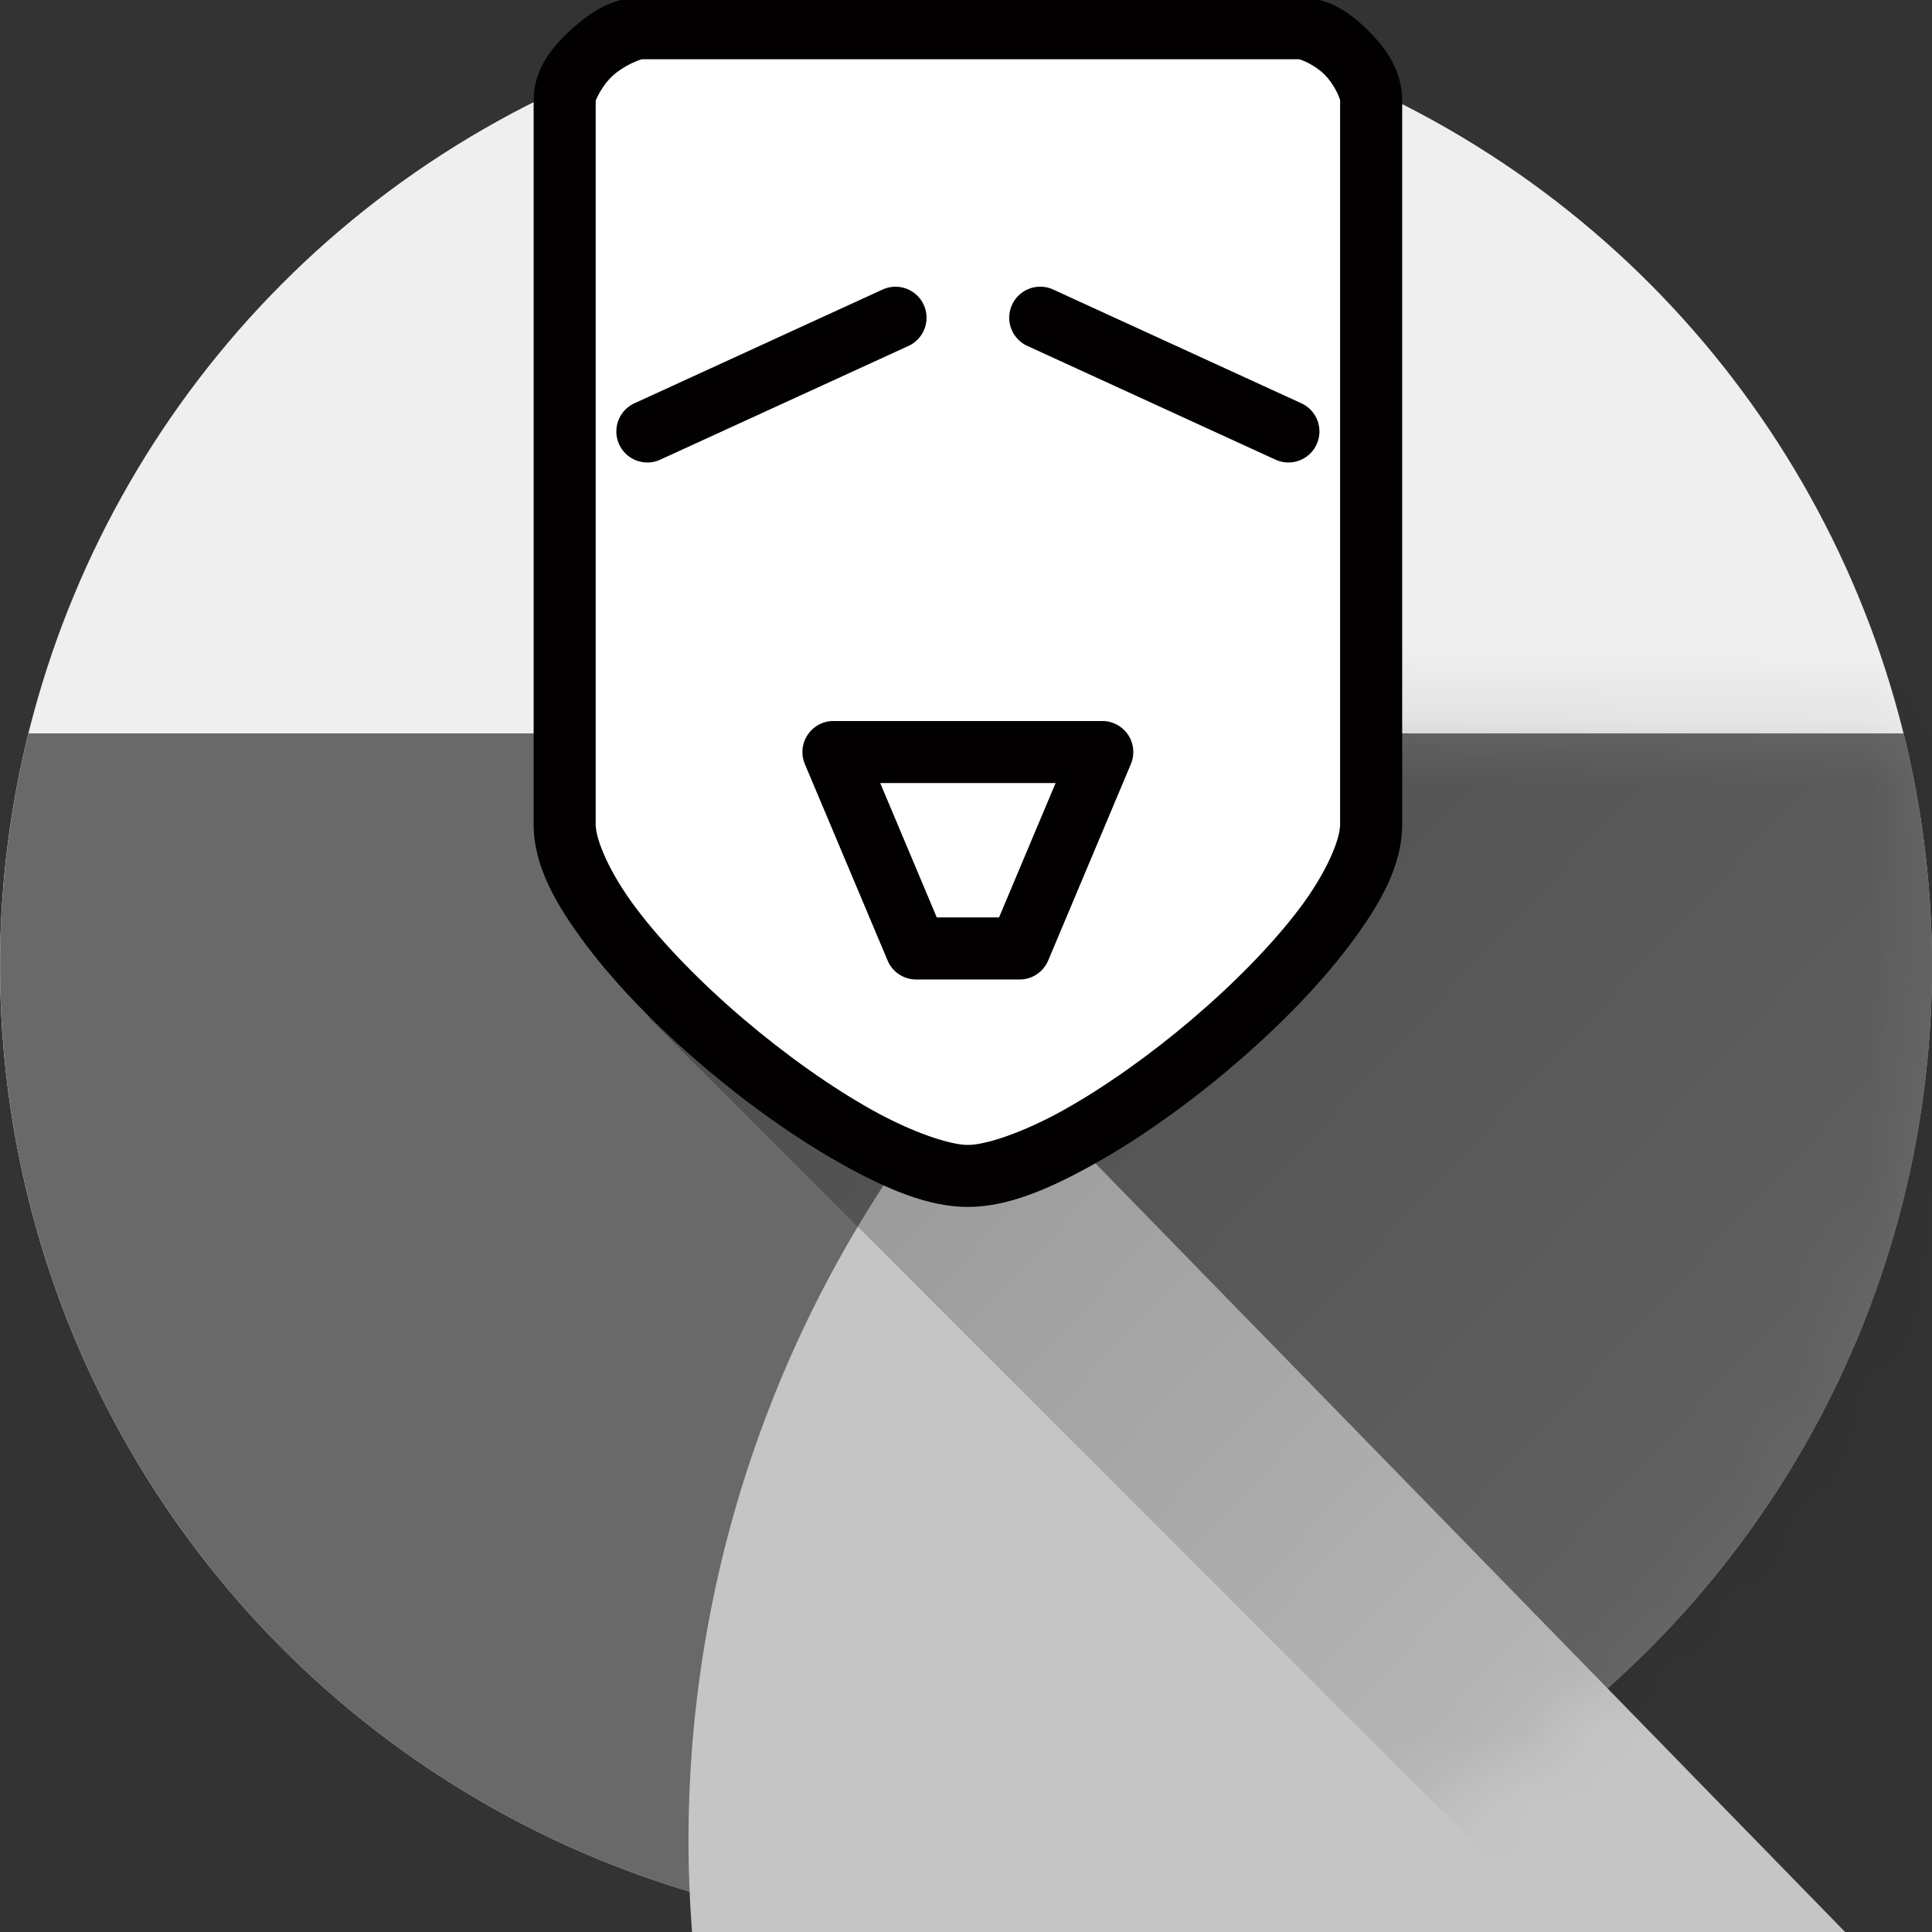 <?xml version="1.0" encoding="UTF-8" standalone="no"?>
<!-- Created with Inkscape (http://www.inkscape.org/) -->

<svg
   width="108"
   height="108"
   viewBox="0 0 28.575 28.575"
   version="1.1"
   id="svg2563"
   sodipodi:docname="ic_launcher_round_source.svg"
   inkscape:version="1.2 (dc2aedaf03, 2022-05-15)"
   inkscape:export-filename="ic_launcher_round_debug_source.png"
   inkscape:export-xdpi="170.67"
   inkscape:export-ydpi="170.67"
   xmlns:inkscape="http://www.inkscape.org/namespaces/inkscape"
   xmlns:sodipodi="http://sodipodi.sourceforge.net/DTD/sodipodi-0.dtd"
   xmlns:xlink="http://www.w3.org/1999/xlink"
   xmlns="http://www.w3.org/2000/svg"
   xmlns:svg="http://www.w3.org/2000/svg">
  <rect x="0" y="0" width="28.575" height="28.575" fill="#333333" stroke="none"/>
  <sodipodi:namedview
     id="namedview2565"
     pagecolor="#ffffff"
     bordercolor="#666666"
     borderopacity="1.0"
     inkscape:pageshadow="2"
     inkscape:pageopacity="0.0"
     inkscape:pagecheckerboard="0"
     inkscape:document-units="mm"
     showgrid="false"
     units="px"
     inkscape:snap-nodes="true"
     inkscape:lockguides="true"
     inkscape:zoom="2.25"
     inkscape:cx="39.777778"
     inkscape:cy="66.444444"
     inkscape:current-layer="svg2563"
     showguides="true"
     inkscape:guide-bbox="true"
     inkscape:snap-bbox="false"
     inkscape:bbox-paths="false"
     inkscape:showpageshadow="2"
     inkscape:deskcolor="#d1d1d1" />
  <defs
     id="defs2560">
    <rect
       x="-63.63"
       y="-23.674"
       width="66.524"
       height="54.655"
       id="rect1733" />
    <rect
       x="24.824"
       y="13.395"
       width="59.522"
       height="17.421"
       id="rect1727" />
    <inkscape:path-effect
       effect="fillet_chamfer"
       id="path-effect27546"
       is_visible="true"
       lpeversion="1"
       satellites_param="F,0,0,1,0,2.381,0,1 @ F,0,0,1,0,2.381,0,1 @ F,0,0,1,0,2.381,0,1 @ F,0,0,1,0,2.381,0,1"
       unit="px"
       method="arc"
       mode="F"
       radius="9"
       chamfer_steps="1"
       flexible="false"
       use_knot_distance="true"
       apply_no_radius="true"
       apply_with_radius="true"
       only_selected="false"
       hide_knots="false"
       nodesatellites_param="F,0,0,1,0,2.381,0,1 @ F,0,0,1,0,2.381,0,1 @ F,0,0,1,0,2.381,0,1 @ F,0,0,1,0,2.381,0,1" />
    <inkscape:path-effect
       effect="fillet_chamfer"
       id="path-effect3290"
       is_visible="true"
       lpeversion="1"
       satellites_param="F,0,0,1,0,0.529,0,1 @ F,0,0,1,0,0.529,0,1 @ F,0,0,1,0,0.529,0,1 @ F,0,0,1,0,0.529,0,1"
       unit="px"
       method="auto"
       mode="F"
       radius="2"
       chamfer_steps="1"
       flexible="false"
       use_knot_distance="true"
       apply_no_radius="true"
       apply_with_radius="true"
       only_selected="false"
       hide_knots="false"
       nodesatellites_param="F,0,0,1,0,0.529,0,1 @ F,0,0,1,0,0.529,0,1 @ F,0,0,1,0,0.529,0,1 @ F,0,0,1,0,0.529,0,1" />
    <inkscape:path-effect
       effect="fillet_chamfer"
       id="path-effect3286"
       is_visible="true"
       lpeversion="1"
       satellites_param="F,0,0,1,0,0.529,0,1 @ F,0,0,1,0,0.529,0,1 @ F,0,0,1,0,0.529,0,1 @ F,0,0,1,0,0.529,0,1"
       unit="px"
       method="auto"
       mode="F"
       radius="2"
       chamfer_steps="1"
       flexible="false"
       use_knot_distance="true"
       apply_no_radius="true"
       apply_with_radius="true"
       only_selected="false"
       hide_knots="false"
       nodesatellites_param="F,0,0,1,0,0.529,0,1 @ F,0,0,1,0,0.529,0,1 @ F,0,0,1,0,0.529,0,1 @ F,0,0,1,0,0.529,0,1" />
    <inkscape:path-effect
       effect="fillet_chamfer"
       id="path-effect3282"
       is_visible="true"
       lpeversion="1"
       satellites_param="F,0,0,1,0,0.529,0,1 @ F,0,0,1,0,0.529,0,1 @ F,0,0,1,0,0.529,0,1 @ F,0,0,1,0,0.529,0,1"
       unit="px"
       method="auto"
       mode="F"
       radius="2"
       chamfer_steps="1"
       flexible="false"
       use_knot_distance="true"
       apply_no_radius="true"
       apply_with_radius="true"
       only_selected="false"
       hide_knots="false"
       nodesatellites_param="F,0,0,1,0,0.529,0,1 @ F,0,0,1,0,0.529,0,1 @ F,0,0,1,0,0.529,0,1 @ F,0,0,1,0,0.529,0,1" />
    <inkscape:path-effect
       effect="fillet_chamfer"
       id="path-effect3278"
       is_visible="true"
       lpeversion="1"
       satellites_param="F,0,0,1,0,0.529,0,1 @ F,0,0,1,0,0.529,0,1 @ F,0,0,1,0,0.529,0,1 @ F,0,0,1,0,0.529,0,1"
       unit="px"
       method="auto"
       mode="F"
       radius="2"
       chamfer_steps="1"
       flexible="false"
       use_knot_distance="true"
       apply_no_radius="true"
       apply_with_radius="true"
       only_selected="false"
       hide_knots="false"
       nodesatellites_param="F,0,0,1,0,0.529,0,1 @ F,0,0,1,0,0.529,0,1 @ F,0,0,1,0,0.529,0,1 @ F,0,0,1,0,0.529,0,1" />
    <inkscape:path-effect
       effect="fillet_chamfer"
       id="path-effect3274"
       is_visible="true"
       lpeversion="1"
       satellites_param="F,0,0,1,0,0.529,0,1 @ F,0,0,1,0,0.529,0,1 @ F,0,0,1,0,0.529,0,1 @ F,0,0,1,0,0.529,0,1"
       unit="px"
       method="auto"
       mode="F"
       radius="2"
       chamfer_steps="1"
       flexible="false"
       use_knot_distance="true"
       apply_no_radius="true"
       apply_with_radius="true"
       only_selected="false"
       hide_knots="false"
       nodesatellites_param="F,0,0,1,0,0.529,0,1 @ F,0,0,1,0,0.529,0,1 @ F,0,0,1,0,0.529,0,1 @ F,0,0,1,0,0.529,0,1" />
    <linearGradient
       inkscape:collect="always"
       xlink:href="#shadow"
       id="linearGradient2932"
       x1="49.667"
       y1="45.835"
       x2="89.178"
       y2="82.766"
       gradientUnits="userSpaceOnUse"
       gradientTransform="matrix(0.459,0,0,0.459,-10.468,-10.329)" />
    <linearGradient
       id="shadow"
       x1="0"
       x2="1"
       y1="0"
       y2="1">
      <stop
         offset="0%"
         stop-color="#000000"
         stop-opacity="0.267"
         id="stop70" />
      <stop
         offset="100%"
         stop-color="#000000"
         stop-opacity="0"
         id="stop72" />
    </linearGradient>
    <inkscape:path-effect
       effect="fillet_chamfer"
       id="path-effect978"
       is_visible="true"
       lpeversion="1"
       satellites_param="F,0,0,1,0,0.529,0,1 @ F,0,0,1,0,0.529,0,1 @ F,0,0,1,0,0.529,0,1 @ F,0,0,1,0,0.529,0,1"
       unit="px"
       method="auto"
       mode="F"
       radius="2"
       chamfer_steps="1"
       flexible="false"
       use_knot_distance="true"
       apply_no_radius="true"
       apply_with_radius="true"
       only_selected="false"
       hide_knots="false"
       nodesatellites_param="F,0,0,1,0,0.529,0,1 @ F,0,0,1,0,0.529,0,1 @ F,0,0,1,0,0.529,0,1 @ F,0,0,1,0,0.529,0,1" />
    <inkscape:path-effect
       effect="fillet_chamfer"
       id="path-effect982"
       is_visible="true"
       lpeversion="1"
       satellites_param="F,0,0,1,0,1,0,1 @ F,0,0,1,0,1,0,1 @ F,0,0,1,0,1,0,1 @ F,0,0,1,0,1,0,1"
       unit="px"
       method="auto"
       mode="F"
       radius="1"
       chamfer_steps="1"
       flexible="false"
       use_knot_distance="true"
       apply_no_radius="true"
       apply_with_radius="true"
       only_selected="false"
       hide_knots="false"
       nodesatellites_param="F,0,0,1,0,1,0,1 @ F,0,0,1,0,1,0,1 @ F,0,0,1,0,1,0,1 @ F,0,0,1,0,1,0,1" />
    <inkscape:path-effect
       effect="fillet_chamfer"
       id="path-effect986"
       is_visible="true"
       lpeversion="1"
       satellites_param="F,0,0,1,0,1,0,1 @ F,0,0,1,0,1,0,1 @ F,0,0,1,0,1,0,1 @ F,0,0,1,0,1,0,1"
       unit="px"
       method="auto"
       mode="F"
       radius="1"
       chamfer_steps="1"
       flexible="false"
       use_knot_distance="true"
       apply_no_radius="true"
       apply_with_radius="true"
       only_selected="false"
       hide_knots="false"
       nodesatellites_param="F,0,0,1,0,1,0,1 @ F,0,0,1,0,1,0,1 @ F,0,0,1,0,1,0,1 @ F,0,0,1,0,1,0,1" />
    <inkscape:path-effect
       effect="fillet_chamfer"
       id="path-effect990"
       is_visible="true"
       lpeversion="1"
       satellites_param="F,0,0,1,0,1,0,1 @ F,0,0,1,0,1,0,1 @ F,0,0,1,0,1,0,1 @ F,0,0,1,0,1,0,1"
       unit="px"
       method="auto"
       mode="F"
       radius="1"
       chamfer_steps="1"
       flexible="false"
       use_knot_distance="true"
       apply_no_radius="true"
       apply_with_radius="true"
       only_selected="false"
       hide_knots="false"
       nodesatellites_param="F,0,0,1,0,1,0,1 @ F,0,0,1,0,1,0,1 @ F,0,0,1,0,1,0,1 @ F,0,0,1,0,1,0,1" />
    <inkscape:path-effect
       effect="fillet_chamfer"
       id="path-effect994"
       is_visible="true"
       lpeversion="1"
       satellites_param="F,0,0,1,0,1,0,1 @ F,0,0,1,0,1,0,1 @ F,0,0,1,0,1,0,1 @ F,0,0,1,0,1,0,1"
       unit="px"
       method="auto"
       mode="F"
       radius="1"
       chamfer_steps="1"
       flexible="false"
       use_knot_distance="true"
       apply_no_radius="true"
       apply_with_radius="true"
       only_selected="false"
       hide_knots="false"
       nodesatellites_param="F,0,0,1,0,1,0,1 @ F,0,0,1,0,1,0,1 @ F,0,0,1,0,1,0,1 @ F,0,0,1,0,1,0,1" />
    <inkscape:path-effect
       effect="fillet_chamfer"
       id="path-effect998"
       is_visible="true"
       lpeversion="1"
       satellites_param="F,0,0,1,0,1,0,1 @ F,0,0,1,0,1,0,1 @ F,0,0,1,0,1,0,1 @ F,0,0,1,0,1,0,1"
       unit="px"
       method="auto"
       mode="F"
       radius="1"
       chamfer_steps="1"
       flexible="false"
       use_knot_distance="true"
       apply_no_radius="true"
       apply_with_radius="true"
       only_selected="false"
       hide_knots="false"
       nodesatellites_param="F,0,0,1,0,1,0,1 @ F,0,0,1,0,1,0,1 @ F,0,0,1,0,1,0,1 @ F,0,0,1,0,1,0,1" />
    <inkscape:path-effect
       effect="fillet_chamfer"
       id="path-effect1002"
       is_visible="true"
       lpeversion="1"
       satellites_param="F,0,0,1,0,0.529,0,1 @ F,0,0,1,0,0.529,0,1 @ F,0,0,1,0,0.529,0,1 @ F,0,0,1,0,0.529,0,1"
       unit="px"
       method="auto"
       mode="F"
       radius="2"
       chamfer_steps="1"
       flexible="false"
       use_knot_distance="true"
       apply_no_radius="true"
       apply_with_radius="true"
       only_selected="false"
       hide_knots="false"
       nodesatellites_param="F,0,0,1,0,0.529,0,1 @ F,0,0,1,0,0.529,0,1 @ F,0,0,1,0,0.529,0,1 @ F,0,0,1,0,0.529,0,1" />
    <inkscape:path-effect
       effect="fillet_chamfer"
       id="path-effect1006"
       is_visible="true"
       lpeversion="1"
       satellites_param="F,0,0,1,0,0.529,0,1 @ F,0,0,1,0,0.529,0,1 @ F,0,0,1,0,0.529,0,1 @ F,0,0,1,0,0.529,0,1"
       unit="px"
       method="auto"
       mode="F"
       radius="2"
       chamfer_steps="1"
       flexible="false"
       use_knot_distance="true"
       apply_no_radius="true"
       apply_with_radius="true"
       only_selected="false"
       hide_knots="false"
       nodesatellites_param="F,0,0,1,0,0.529,0,1 @ F,0,0,1,0,0.529,0,1 @ F,0,0,1,0,0.529,0,1 @ F,0,0,1,0,0.529,0,1" />
    <inkscape:path-effect
       effect="fillet_chamfer"
       id="path-effect1010"
       is_visible="true"
       lpeversion="1"
       satellites_param="F,0,0,1,0,0.529,0,1 @ F,0,0,1,0,0.529,0,1 @ F,0,0,1,0,0.529,0,1 @ F,0,0,1,0,0.529,0,1"
       unit="px"
       method="auto"
       mode="F"
       radius="2"
       chamfer_steps="1"
       flexible="false"
       use_knot_distance="true"
       apply_no_radius="true"
       apply_with_radius="true"
       only_selected="false"
       hide_knots="false"
       nodesatellites_param="F,0,0,1,0,0.529,0,1 @ F,0,0,1,0,0.529,0,1 @ F,0,0,1,0,0.529,0,1 @ F,0,0,1,0,0.529,0,1" />
    <inkscape:path-effect
       effect="fillet_chamfer"
       id="path-effect1014"
       is_visible="true"
       lpeversion="1"
       satellites_param="F,0,0,1,0,0.529,0,1 @ F,0,0,1,0,0.529,0,1 @ F,0,0,1,0,0.529,0,1 @ F,0,0,1,0,0.529,0,1"
       unit="px"
       method="auto"
       mode="F"
       radius="2"
       chamfer_steps="1"
       flexible="false"
       use_knot_distance="true"
       apply_no_radius="true"
       apply_with_radius="true"
       only_selected="false"
       hide_knots="false"
       nodesatellites_param="F,0,0,1,0,0.529,0,1 @ F,0,0,1,0,0.529,0,1 @ F,0,0,1,0,0.529,0,1 @ F,0,0,1,0,0.529,0,1" />
    <inkscape:path-effect
       effect="fillet_chamfer"
       id="path-effect1018"
       is_visible="true"
       lpeversion="1"
       satellites_param="F,0,0,1,0,0.529,0,1 @ F,0,0,1,0,0.529,0,1 @ F,0,0,1,0,0.529,0,1 @ F,0,0,1,0,0.529,0,1"
       unit="px"
       method="auto"
       mode="F"
       radius="2"
       chamfer_steps="1"
       flexible="false"
       use_knot_distance="true"
       apply_no_radius="true"
       apply_with_radius="true"
       only_selected="false"
       hide_knots="false"
       nodesatellites_param="F,0,0,1,0,0.529,0,1 @ F,0,0,1,0,0.529,0,1 @ F,0,0,1,0,0.529,0,1 @ F,0,0,1,0,0.529,0,1" />
    <clipPath
       clipPathUnits="userSpaceOnUse"
       id="clipPath3802">
      <rect
         style="fill:#efefef;fill-opacity:1;stroke-width:0.153"
         id="rect3804"
         width="16.469"
         height="10.217"
         x="-26.744"
         y="-2.16" />
    </clipPath>
    <mask
       maskUnits="userSpaceOnUse"
       id="mask4247">
      <path
         id="path4249"
         clip-path="none"
         style="display:inline;fill:#696969;fill-opacity:1;stroke-width:0.265;stroke-miterlimit:4;stroke-dasharray:none"
         inkscape:label="shadow_mask"
         d="M 0.424,10.848 A 14.287,14.287 0 0 0 0,14.287 14.287,14.287 0 0 0 14.287,28.575 14.287,14.287 0 0 0 28.575,14.287 14.287,14.287 0 0 0 28.154,10.848 Z" />
    </mask>
    <clipPath
       clipPathUnits="userSpaceOnUse"
       id="clipPath27574">
      <path
         style="display:inline;opacity:1;fill:#000000;fill-opacity:1;stroke-width:3.742"
         id="path27576"
         width="15.733"
         height="5.4"
         x="36.229"
         y="-17.205"
         sodipodi:type="rect"
         inkscape:path-effect="#path-effect27546"
         d="m 38.611,-17.205 h 10.971 a 2.381,2.381 45 0 1 2.381,2.381 v 0.637 a 2.381,2.381 135 0 1 -2.381,2.381 H 38.611 a 2.381,2.381 45 0 1 -2.381,-2.381 v -0.637 a 2.381,2.381 135 0 1 2.381,-2.381 z" />
    </clipPath>
  </defs>
  <circle
     style="display:inline;fill:#efefef;fill-opacity:1;stroke-width:0.265;stroke-miterlimit:4;stroke-dasharray:none"
     id="circle1020-3-6-7"
     cx="14.287"
     cy="14.287"
     r="14.287"
     inkscape:label="plate_light" />
  <circle
     style="display:inline;fill:#696969;fill-opacity:1;stroke-width:0.152;stroke-miterlimit:4;stroke-dasharray:none"
     id="circle1020-3"
     cx="-18.509"
     cy="-0.177"
     r="8.235"
     inkscape:label="plate_dark"
     clip-path="url(#clipPath3802)"
     transform="matrix(1.735,0,0,1.735,46.402,14.595)" />
  <g
     id="g974"
     inkscape:label="kbd_full_mask"
     style="display:inline;stroke-width:0.667"
     transform="matrix(0.397,0,0,0.397,-7.144,-7.144)">
    <path
       style="display:inline;fill:#c5c5c5;fill-opacity:1;stroke-width:0.227;stroke-miterlimit:4;stroke-dasharray:none"
       id="path948"
       width="36.2"
       height="6"
       x="35.9"
       y="75.4"
       inkscape:path-effect="#path-effect978"
       sodipodi:type="rect"
       inkscape:label="key_space"
       d="m 36.429,75.4 h 35.142 a 0.529,0.529 45 0 1 0.529,0.529 v 4.942 a 0.529,0.529 135 0 1 -0.529,0.529 H 36.429 a 0.529,0.529 45 0 1 -0.529,-0.529 v -4.942 a 0.529,0.529 135 0 1 0.529,-0.529 z" />
    <g
       id="g972-3"
       style="display:inline;stroke-width:0.546"
       inkscape:label="key_row1"
       transform="matrix(1.221,0,0,1.221,-11.886,0.39)">
      <path
         style="opacity:1;fill:#c5c5c5;fill-opacity:1;stroke-width:0.547;stroke-miterlimit:4;stroke-dasharray:none"
         id="path962-6"
         width="5"
         height="5"
         x="34.3"
         y="52.8"
         inkscape:path-effect="#path-effect3274"
         sodipodi:type="rect"
         d="m 34.829,52.8 3.942,0 a 0.529,0.529 45 0 1 0.529,0.529 v 3.942 a 0.529,0.529 135 0 1 -0.529,0.529 h -3.942 a 0.529,0.529 45 0 1 -0.529,-0.529 v -3.942 a 0.529,0.529 135 0 1 0.529,-0.529 z" />
      <path
         style="fill:#c5c5c5;fill-opacity:1;stroke-width:0.547;stroke-miterlimit:4;stroke-dasharray:none"
         id="path964-7"
         width="5"
         height="5"
         x="42.9"
         y="52.8"
         inkscape:path-effect="#path-effect3278"
         sodipodi:type="rect"
         d="m 43.429,52.8 3.942,0 a 0.529,0.529 45 0 1 0.529,0.529 l 0,3.942 a 0.529,0.529 135 0 1 -0.529,0.529 h -3.942 a 0.529,0.529 45 0 1 -0.529,-0.529 v -3.942 a 0.529,0.529 135 0 1 0.529,-0.529 z" />
      <path
         style="fill:#c5c5c5;fill-opacity:1;stroke-width:0.547;stroke-miterlimit:4;stroke-dasharray:none"
         id="path966-5"
         width="5"
         height="5"
         x="51.5"
         y="52.8"
         inkscape:path-effect="#path-effect3282"
         sodipodi:type="rect"
         d="m 52.029,52.8 3.942,0 A 0.529,0.529 45 0 1 56.5,53.329 v 3.942 a 0.529,0.529 135 0 1 -0.529,0.529 H 52.029 A 0.529,0.529 45 0 1 51.5,57.271 l 0,-3.942 a 0.529,0.529 135 0 1 0.529,-0.529 z" />
      <path
         style="fill:#c5c5c5;fill-opacity:1;stroke-width:0.547;stroke-miterlimit:4;stroke-dasharray:none"
         id="path968-3"
         width="5"
         height="5"
         x="60.1"
         y="52.8"
         inkscape:path-effect="#path-effect3286"
         sodipodi:type="rect"
         d="m 60.629,52.8 3.942,0 a 0.529,0.529 45 0 1 0.529,0.529 v 3.942 a 0.529,0.529 135 0 1 -0.529,0.529 h -3.942 a 0.529,0.529 45 0 1 -0.529,-0.529 v -3.942 a 0.529,0.529 135 0 1 0.529,-0.529 z" />
      <path
         style="fill:#c5c5c5;fill-opacity:1;stroke-width:0.547;stroke-miterlimit:4;stroke-dasharray:none"
         id="path970-5"
         width="5"
         height="5"
         x="68.7"
         y="52.8"
         inkscape:path-effect="#path-effect3290"
         sodipodi:type="rect"
         d="m 69.229,52.8 3.942,0 a 0.529,0.529 45 0 1 0.529,0.529 v 3.942 a 0.529,0.529 135 0 1 -0.529,0.529 h -3.942 a 0.529,0.529 45 0 1 -0.529,-0.529 v -3.942 a 0.529,0.529 135 0 1 0.529,-0.529 z" />
    </g>
    <g
       id="g972"
       style="display:inline;stroke-width:0.546"
       inkscape:label="key_row0"
       transform="matrix(1.221,0,0,1.221,-11.886,-10.477)">
      <path
         style="opacity:1;fill:#c5c5c5;fill-opacity:1;stroke-width:0.547;stroke-miterlimit:4;stroke-dasharray:none"
         id="path962"
         width="5"
         height="5"
         x="34.3"
         y="52.8"
         inkscape:path-effect="#path-effect1002"
         sodipodi:type="rect"
         d="m 34.829,52.8 3.942,0 a 0.529,0.529 45 0 1 0.529,0.529 v 3.942 a 0.529,0.529 135 0 1 -0.529,0.529 h -3.942 a 0.529,0.529 45 0 1 -0.529,-0.529 v -3.942 a 0.529,0.529 135 0 1 0.529,-0.529 z" />
      <path
         style="fill:#c5c5c5;fill-opacity:1;stroke-width:0.547;stroke-miterlimit:4;stroke-dasharray:none"
         id="path964"
         width="5"
         height="5"
         x="42.9"
         y="52.8"
         inkscape:path-effect="#path-effect1006"
         sodipodi:type="rect"
         d="m 43.429,52.8 3.942,0 a 0.529,0.529 45 0 1 0.529,0.529 l 0,3.942 a 0.529,0.529 135 0 1 -0.529,0.529 h -3.942 a 0.529,0.529 45 0 1 -0.529,-0.529 v -3.942 a 0.529,0.529 135 0 1 0.529,-0.529 z" />
      <path
         style="fill:#c5c5c5;fill-opacity:1;stroke-width:0.547;stroke-miterlimit:4;stroke-dasharray:none"
         id="path966"
         width="5"
         height="5"
         x="51.5"
         y="52.8"
         inkscape:path-effect="#path-effect1010"
         sodipodi:type="rect"
         d="m 52.029,52.8 3.942,0 A 0.529,0.529 45 0 1 56.5,53.329 v 3.942 a 0.529,0.529 135 0 1 -0.529,0.529 H 52.029 A 0.529,0.529 45 0 1 51.5,57.271 l 0,-3.942 a 0.529,0.529 135 0 1 0.529,-0.529 z" />
      <path
         style="fill:#c5c5c5;fill-opacity:1;stroke-width:0.547;stroke-miterlimit:4;stroke-dasharray:none"
         id="path968"
         width="5"
         height="5"
         x="60.1"
         y="52.8"
         inkscape:path-effect="#path-effect1014"
         sodipodi:type="rect"
         d="m 60.629,52.8 3.942,0 a 0.529,0.529 45 0 1 0.529,0.529 v 3.942 a 0.529,0.529 135 0 1 -0.529,0.529 h -3.942 a 0.529,0.529 45 0 1 -0.529,-0.529 v -3.942 a 0.529,0.529 135 0 1 0.529,-0.529 z" />
      <path
         style="fill:#c5c5c5;fill-opacity:1;stroke-width:0.547;stroke-miterlimit:4;stroke-dasharray:none"
         id="path970"
         width="5"
         height="5"
         x="68.7"
         y="52.8"
         inkscape:path-effect="#path-effect1018"
         sodipodi:type="rect"
         d="m 69.229,52.8 3.942,0 a 0.529,0.529 45 0 1 0.529,0.529 v 3.942 a 0.529,0.529 135 0 1 -0.529,0.529 h -3.942 a 0.529,0.529 45 0 1 -0.529,-0.529 v -3.942 a 0.529,0.529 135 0 1 0.529,-0.529 z" />
    </g>
  </g>
  <path
     style="display:inline;fill:url(#linearGradient2932);fill-opacity:1;stroke:none;stroke-width:0.265px;stroke-linecap:butt;stroke-linejoin:miter;stroke-opacity:1"
     d="M 9.594,15.051 33.793,39.25 h 5.318 V 19.432 L 20.086,0.349 Z"
     id="path17411-5"
     sodipodi:nodetypes="cccccc"
     inkscape:label="csslayer_shadow_alt"
     mask="url(#mask4247)" />
  <g
     id="g867"
     style="display:inline;fill:#ffffff;fill-opacity:1;stroke-width:3.458"
     transform="matrix(0.289,0,0,0.289,4.528,-67.064)"
     inkscape:label="csslayer">
    <g
       id="path849"
       style="stroke-width:3.458;stroke-miterlimit:4;stroke-dasharray:none">
      <path
         style="color:#000000;stroke-width:3.458;stroke-miterlimit:4;stroke-dasharray:none"
         d="m 13.229,237.204 v 37.042 c -0.002,5.821 14.817,17.992 20.637,17.992 5.821,0 20.637,-12.171 20.637,-17.992 V 237.204 C 54.504,235.617 52.387,233.5 50.8,233.5 H 17.198 c -1.587,0 -3.969,2.117 -3.969,3.704 z"
         id="path8809" />
      <path
         style="color:#000000;fill:#020000;stroke-width:3.458;stroke-miterlimit:4;stroke-dasharray:none"
         d="m 17.197,231.912 c -1.499,0 -2.655,0.76 -3.652,1.674 -0.997,0.914 -1.902,2.032 -1.902,3.619 v 37.041 c -6.58e-4,2.129 1.147,4.133 2.725,6.223 1.578,2.089 3.682,4.22 5.969,6.166 2.287,1.946 4.752,3.699 7.076,4.996 2.324,1.297 4.447,2.193 6.455,2.193 2.008,0 4.129,-0.896 6.453,-2.193 2.324,-1.297 4.789,-3.052 7.076,-4.998 2.287,-1.946 4.391,-4.075 5.969,-6.164 1.578,-2.089 2.727,-4.094 2.727,-6.223 v -37.041 c 10e-7,-1.499 -0.791,-2.639 -1.723,-3.57 -0.932,-0.932 -2.069,-1.723 -3.568,-1.723 z m 0,3.176 h 33.604 c 0.088,0 0.801,0.268 1.324,0.791 0.524,0.523 0.791,1.238 0.791,1.326 v 37.041 c 0,0.782 -0.702,2.481 -2.084,4.311 -1.382,1.83 -3.347,3.833 -5.492,5.658 -2.145,1.825 -4.475,3.478 -6.566,4.645 -2.091,1.167 -4.004,1.791 -4.906,1.791 -0.902,0 -2.817,-0.624 -4.908,-1.791 -2.091,-1.167 -4.421,-2.82 -6.566,-4.645 -2.145,-1.825 -4.11,-3.828 -5.492,-5.658 -1.382,-1.83 -2.084,-3.529 -2.084,-4.311 v -37.041 c 0,0 0.284,-0.736 0.875,-1.277 0.591,-0.541 1.418,-0.84 1.506,-0.84 z"
         id="path8811" />
    </g>
    <g
       id="path851"
       style="stroke-width:3.458">
      <path
         style="color:#000000;stroke-width:10.979;stroke-linecap:round;stroke-linejoin:round;-inkscape-stroke:none"
         d="m 31.221,280.596 h 5.292 l 4.233,-10.054 H 26.987 Z"
         id="path9188" />
      <path
         style="color:#000000;fill:#020000;stroke-width:3.458;stroke-linecap:round;stroke-linejoin:round;-inkscape-stroke:none"
         d="m 26.988,268.955 a 1.588,1.588 0 0 0 -1.465,2.203 l 4.234,10.053 a 1.588,1.588 0 0 0 1.463,0.973 h 5.291 a 1.588,1.588 0 0 0 1.465,-0.973 l 4.232,-10.053 a 1.588,1.588 0 0 0 -1.463,-2.203 z m 2.391,3.174 h 8.977 l -2.896,6.879 h -3.186 z"
         id="path9190" />
    </g>
    <g
       id="path853"
       style="stroke-width:3.458">
      <path
         style="color:#000000;stroke-width:10.979;stroke-linecap:round;-inkscape-stroke:none"
         d="m 17.462,254.137 12.7,-5.821"
         id="path9100" />
      <path
         style="color:#000000;fill:#020000;stroke-width:3.458;stroke-linecap:round;-inkscape-stroke:none"
         d="m 29.502,246.873 -12.701,5.822 a 1.587,1.587 0 0 0 -0.781,2.104 1.587,1.587 0 0 0 2.104,0.781 l 12.701,-5.82 a 1.587,1.587 0 0 0 0.781,-2.105 1.587,1.587 0 0 0 -2.104,-0.781 z"
         id="path9102" />
    </g>
    <g
       id="path855"
       style="stroke-width:3.458">
      <path
         style="color:#000000;stroke-width:10.979;stroke-linecap:round;-inkscape-stroke:none"
         d="m 37.571,248.317 12.7,5.821"
         id="path9144" />
      <path
         style="color:#000000;fill:#020000;stroke-width:3.458;stroke-linecap:round;-inkscape-stroke:none"
         d="m 38.232,246.873 a 1.587,1.587 0 0 0 -2.105,0.781 1.587,1.587 0 0 0 0.783,2.105 l 12.699,5.82 a 1.587,1.587 0 0 0 2.105,-0.781 1.587,1.587 0 0 0 -0.783,-2.104 z"
         id="path9146" />
    </g>
  </g>
  <g
     id="g273"
     inkscape:label="DEBUG"
     style="display:none">
    <rect
       style="fill:#000000;fill-opacity:1;stroke-width:0.265"
       id="rect1515"
       width="16.933"
       height="5.821"
       x="5.821"
       y="2.91"
       inkscape:label="DEBUG_bg" />
    <g
       aria-label="DEBUG"
       transform="matrix(0.265,0,0,0.265,23.148,9.329)"
       id="text1731"
       style="font-size:20px;line-height:1.25;font-family:Hack;-inkscape-font-specification:'Hack, Normal';letter-spacing:0px;word-spacing:0px;white-space:pre;shape-inside:url(#rect1733);fill:#ffffff"
       inkscape:label="DEBUG_text">
      <path
         d="m -8.629,-5.695 q -1.396,0 -2.48,-0.508 -1.074,-0.508 -1.826,-1.484 -1.533,-2.002 -1.533,-5.557 0,-3.613 1.562,-5.596 1.562,-1.982 4.307,-1.982 0.957,0 1.797,0.254 0.859,0.273 1.621,0.791 v 2.021 q -0.42,-0.4 -0.84,-0.674 -0.41,-0.273 -0.781,-0.439 -0.43,-0.186 -0.879,-0.264 -0.449,-0.088 -0.889,-0.088 -1.904,0 -2.871,1.484 -0.967,1.484 -0.967,4.502 0,1.543 0.234,2.646 0.234,1.094 0.703,1.826 0.928,1.465 2.871,1.465 0.645,0 1.143,-0.156 0.234,-0.078 0.459,-0.186 0.225,-0.117 0.43,-0.283 V -11.838 H -8.688 v -1.621 h 4.004 v 6.279 q -0.801,0.742 -1.777,1.104 -0.996,0.381 -2.168,0.381 z"
         id="path1795"
         inkscape:label="G"
         style="font-size:20px;line-height:1.25;font-family:Hack;-inkscape-font-specification:'Hack, Normal';letter-spacing:0px;word-spacing:0px;white-space:pre;shape-inside:url(#rect1733);fill:#ffffff" />
      <path
         d="m -21.49,-5.695 q -1.016,0 -1.846,-0.283 -0.381,-0.137 -0.791,-0.352 -0.4,-0.225 -0.713,-0.508 -0.303,-0.273 -0.537,-0.645 -0.234,-0.371 -0.4,-0.928 -0.156,-0.488 -0.225,-1.221 -0.068,-0.742 -0.068,-1.943 v -8.984 h 1.982 v 9.883 q 0,1.064 0.059,1.514 0.059,0.449 0.205,0.703 0.312,0.576 0.908,0.869 0.586,0.293 1.426,0.293 0.85,0 1.436,-0.293 0.605,-0.312 0.908,-0.869 0.156,-0.283 0.205,-0.693 0.059,-0.459 0.059,-1.504 v -9.902 h 1.973 v 8.984 q 0,1.289 -0.078,2.012 -0.078,0.713 -0.195,1.152 -0.264,0.947 -0.957,1.572 -0.322,0.293 -0.723,0.508 -0.391,0.215 -0.771,0.352 -0.361,0.127 -0.82,0.205 -0.459,0.078 -1.035,0.078 z"
         id="path1793"
         inkscape:label="U"
         style="font-size:20px;line-height:1.25;font-family:Hack;-inkscape-font-specification:'Hack, Normal';letter-spacing:0px;word-spacing:0px;white-space:pre;shape-inside:url(#rect1733);fill:#ffffff" />
      <path
         d="m -37.926,-20.559 h 4.316 q 2.227,0 3.447,0.967 1.211,0.967 1.211,2.744 0,0.684 -0.166,1.211 -0.166,0.518 -0.469,0.889 -0.312,0.371 -0.791,0.625 -0.479,0.244 -1.133,0.342 1.445,0.215 2.256,1.221 0.811,1.006 0.811,2.588 0,1.973 -1.299,2.979 -1.309,1.016 -3.867,1.016 h -4.316 z m 4.277,6.016 q 1.445,0 2.07,-0.557 0.635,-0.547 0.635,-1.729 0,-1.143 -0.625,-1.621 -0.635,-0.488 -2.08,-0.488 h -2.295 v 4.395 z m 0.039,6.943 q 1.699,0 2.451,-0.605 0.732,-0.605 0.732,-1.973 0,-1.426 -0.771,-2.1 -0.781,-0.664 -2.412,-0.664 h -2.334 v 5.342 z"
         id="path1791"
         inkscape:label="B"
         style="font-size:20px;line-height:1.25;font-family:Hack;-inkscape-font-specification:'Hack, Normal';letter-spacing:0px;word-spacing:0px;white-space:pre;shape-inside:url(#rect1733);fill:#ffffff" />
      <path
         d="m -49.664,-20.559 h 8.652 v 1.66 h -6.68 v 4.316 h 6.387 v 1.66 h -6.387 v 5.283 h 6.865 v 1.66 h -8.838 z"
         id="path1789"
         inkscape:label="E"
         style="font-size:20px;line-height:1.25;font-family:Hack;-inkscape-font-specification:'Hack, Normal';letter-spacing:0px;word-spacing:0px;white-space:pre;shape-inside:url(#rect1733);fill:#ffffff" />
      <path
         d="m -62.291,-20.559 h 2.959 q 3.34,0 4.922,1.777 1.582,1.777 1.582,5.527 0,3.721 -1.582,5.498 -1.582,1.777 -4.922,1.777 h -2.959 z m 2.92,12.959 q 2.5,0 3.477,-1.23 0.986,-1.221 0.986,-4.443 0,-3.232 -0.977,-4.443 -0.498,-0.625 -1.387,-0.918 -0.879,-0.303 -2.1,-0.303 h -0.938 v 11.338 z"
         id="path1787"
         inkscape:label="D" />
    </g>
  </g>
</svg>
